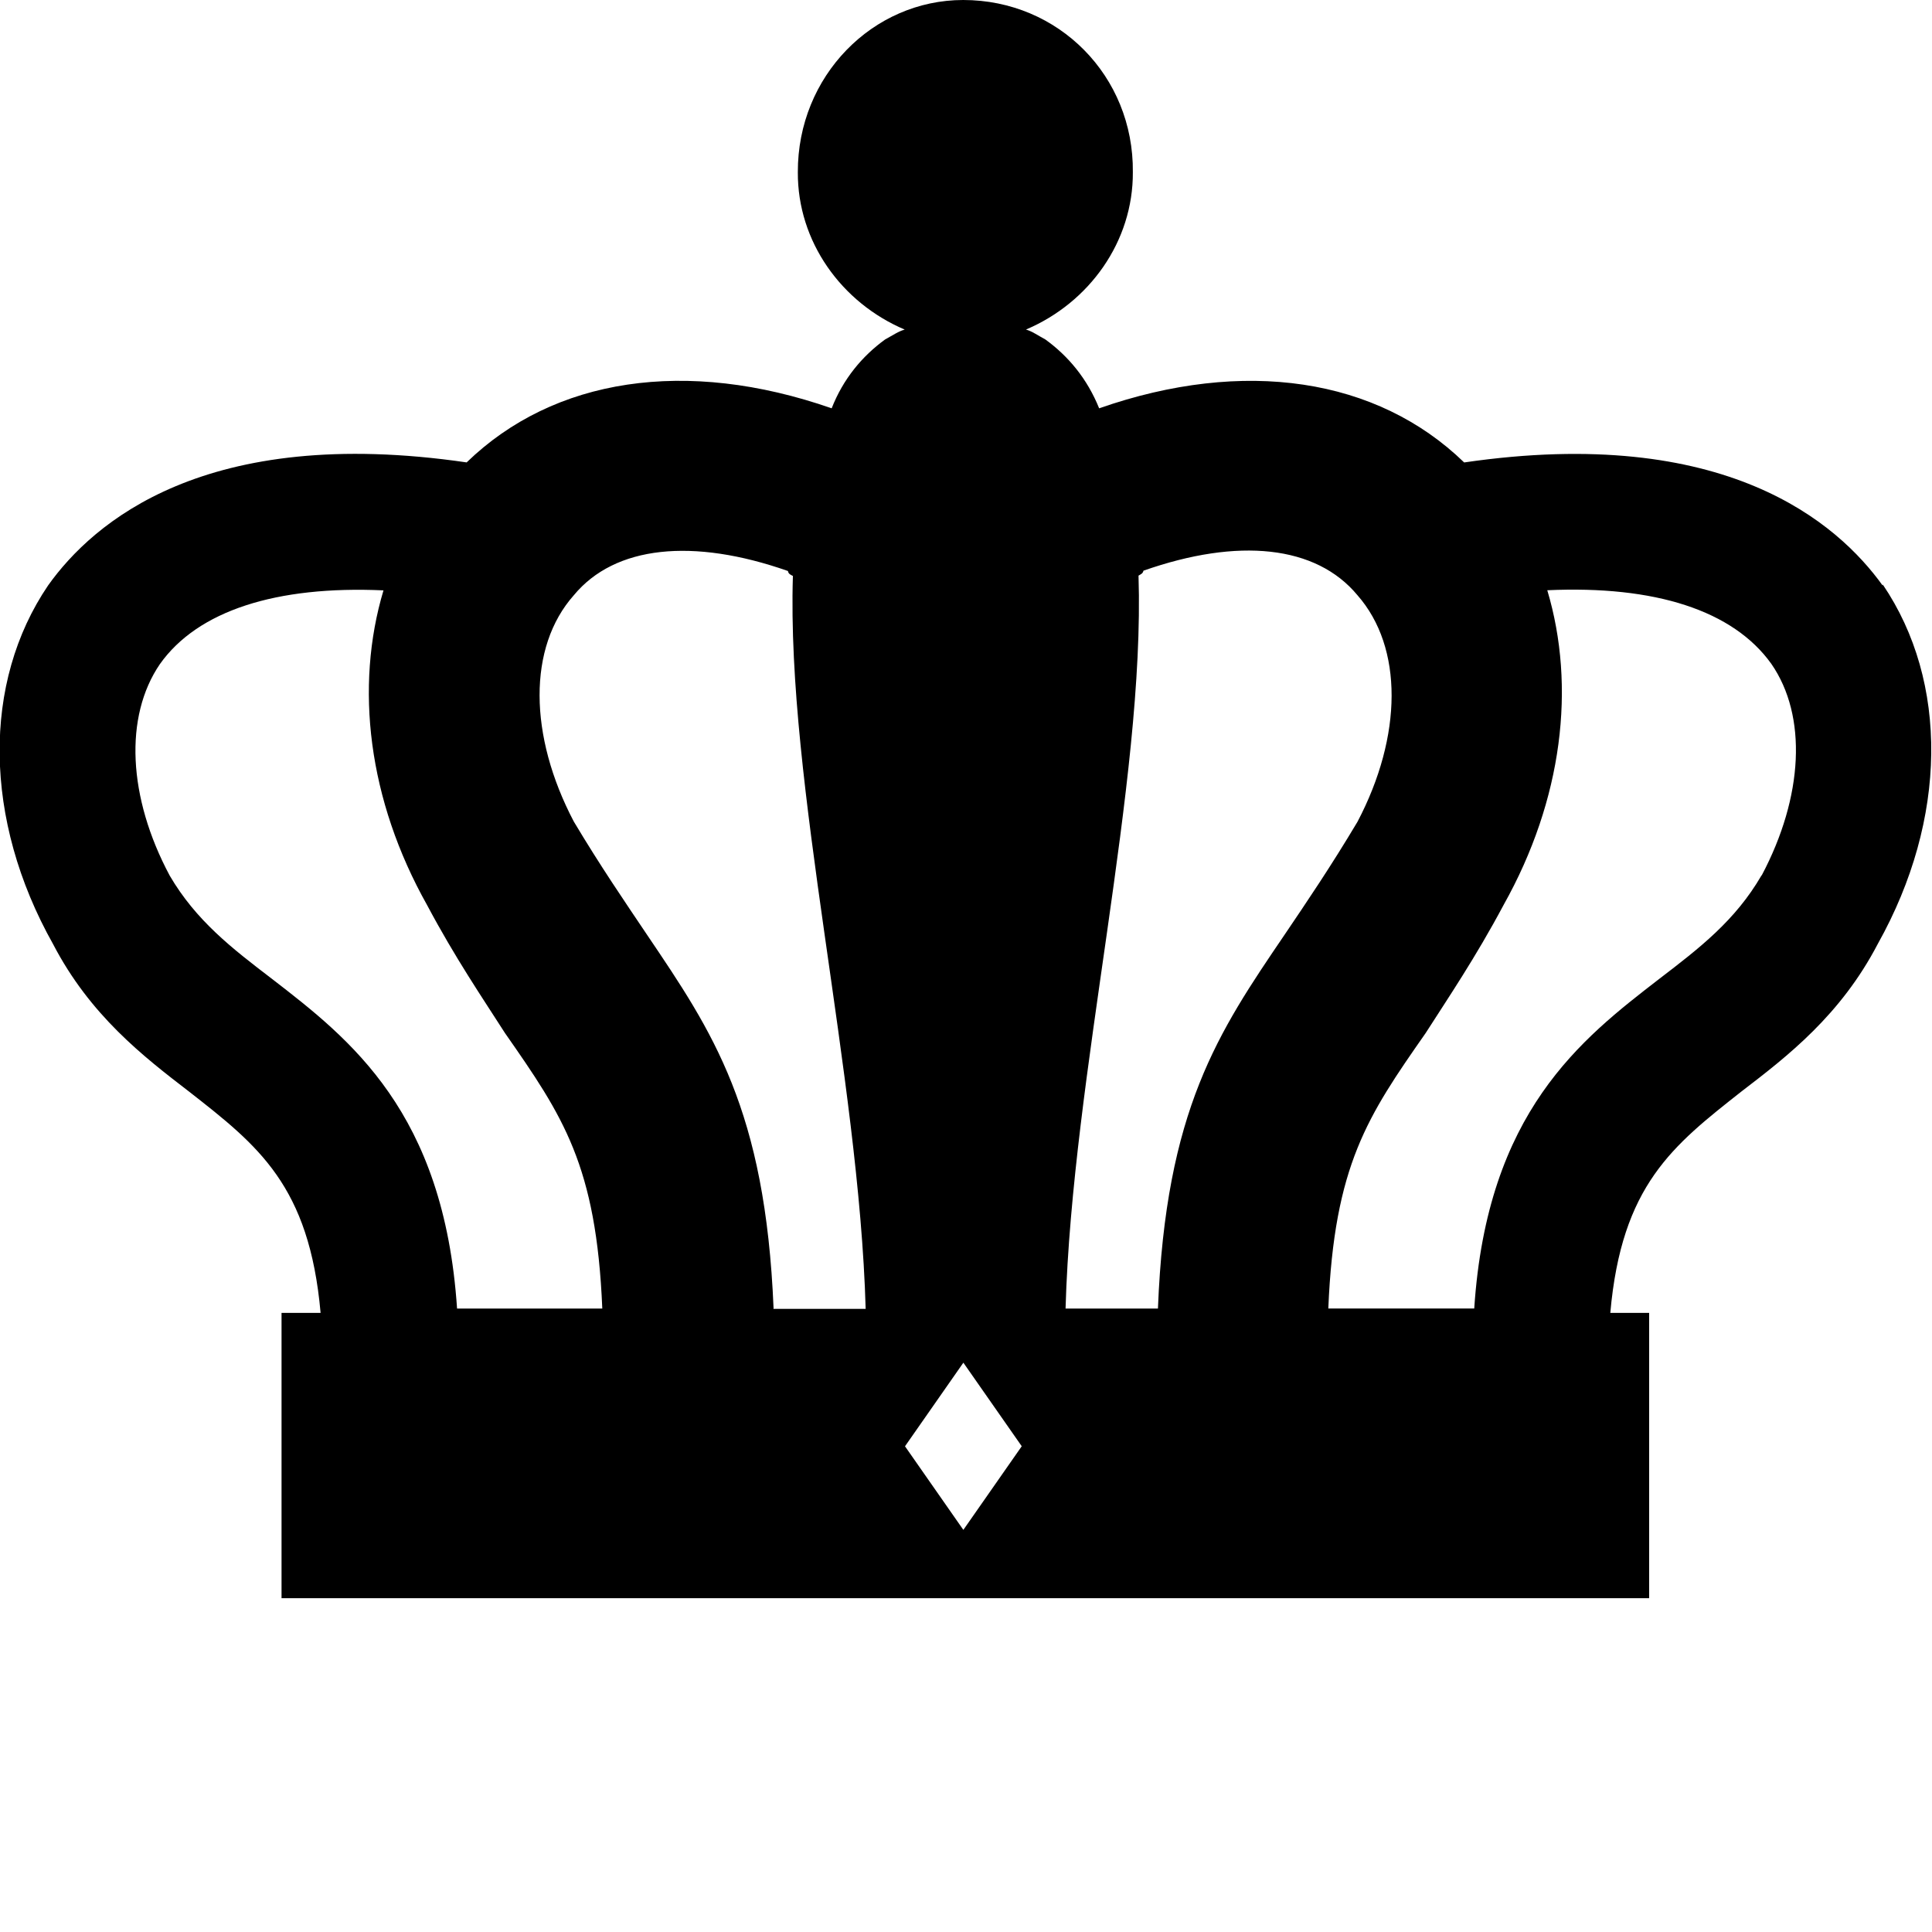 <svg xmlns="http://www.w3.org/2000/svg" viewBox="0 0 47 47">
    <path fill-rule="evenodd" d="M42.85 21.3c-.636 1.095-1.508 1.766-2.486 2.514-1.9 1.467-4.185 3.232-4.5 8.018h-3.55c.145-3.488.956-4.68 2.368-6.7.542-.848 1.212-1.833 1.894-3.113 1.442-2.57 1.764-5.32 1.065-7.66 2.62-.12 4.52.49 5.45 1.79.88 1.27.78 3.23-.23 5.14zM28.17 31.833h-2.248c.162-5.685 1.936-12.782 1.775-17.83.058-.035.105-.05.12-.12 2.306-.81 4.2-.618 5.207.598 1.115 1.27 1.098 3.42 0 5.51-.65 1.09-1.234 1.95-1.775 2.75-1.61 2.37-2.89 4.25-3.08 9.1zm-4.734 5.385l-1.42-2.034 1.42-2.034 1.42 2.033-1.42 2.034zm-4.617-5.385c-.2-4.844-1.48-6.728-3.08-9.095-.54-.804-1.13-1.664-1.78-2.752-1.1-2.093-1.12-4.243 0-5.505 1-1.21 2.9-1.4 5.21-.59.01.07.06.09.12.12-.16 5.05 1.61 12.15 1.77 17.83h-2.25zm-7.7 0c-.32-4.786-2.6-6.55-4.5-8.018-.98-.748-1.85-1.42-2.49-2.513-1.02-1.908-1.11-3.87-.24-5.145.92-1.3 2.83-1.912 5.44-1.795-.7 2.342-.38 5.092 1.063 7.66.68 1.28 1.352 2.264 1.893 3.11 1.412 2.023 2.222 3.214 2.367 6.702h-3.55zm34.68-17.59c-1.09-1.516-3.82-3.922-10.18-2.993-2.12-2.056-5.35-2.55-8.88-1.317-.29-.72-.75-1.27-1.31-1.676-.19-.102-.32-.198-.47-.24 1.54-.653 2.61-2.142 2.6-3.83C27.582 1.85 25.752 0 23.432 0c-2.2 0-4.03 1.85-4.023 4.188-.01 1.687 1.06 3.176 2.6 3.83-.15.04-.287.137-.477.24-.557.406-1.017.954-1.3 1.675-3.54-1.234-6.76-.74-8.88 1.316-6.367-.93-9.095 1.47-10.18 2.99-1.605 2.36-1.584 5.7.12 8.73.9 1.73 2.192 2.73 3.312 3.59 1.674 1.31 2.92 2.28 3.195 5.38h-.95v6.94h33.27v-6.94h-.945c.275-3.11 1.52-4.07 3.195-5.39 1.12-.857 2.412-1.857 3.314-3.59 1.7-3.037 1.722-6.376.12-8.738z"/>
</svg>
